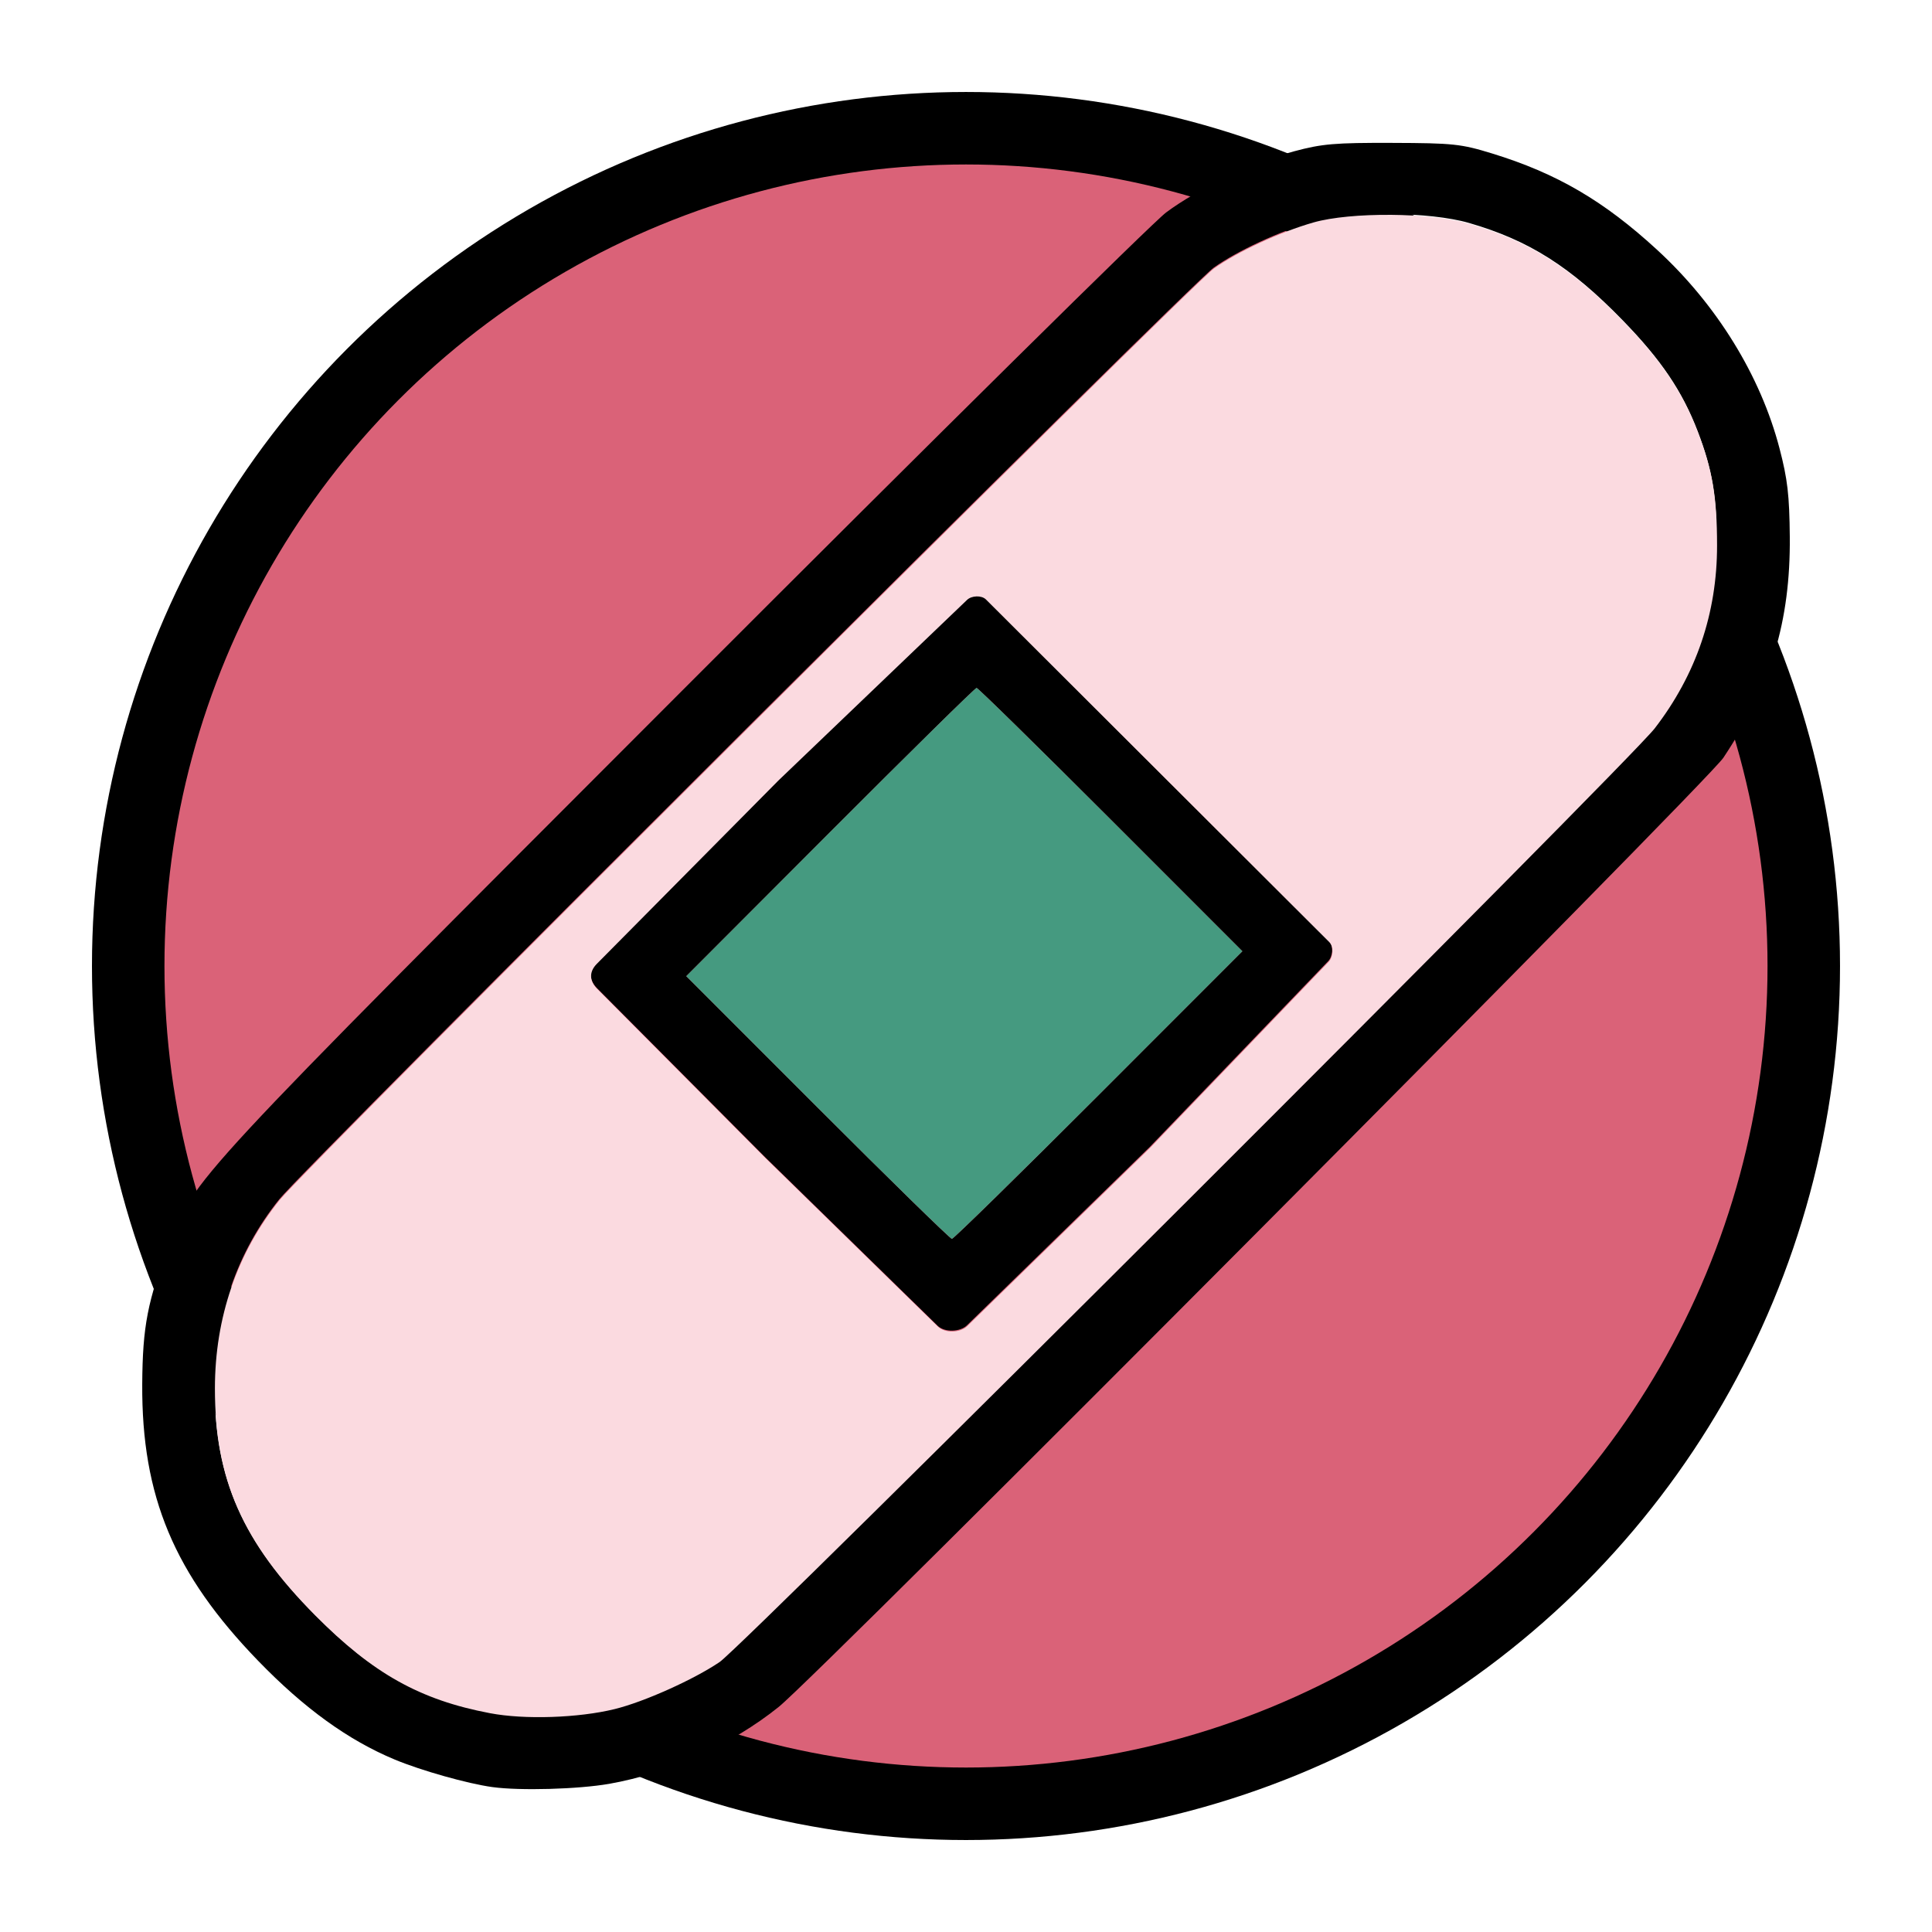 <?xml version="1.0" encoding="UTF-8" standalone="no"?>
<!-- Created with Inkscape (http://www.inkscape.org/) -->

<svg
   xmlns:dc="http://purl.org/dc/elements/1.1/"
   xmlns:cc="http://creativecommons.org/ns#"
   xmlns:rdf="http://www.w3.org/1999/02/22-rdf-syntax-ns#"
   xmlns:svg="http://www.w3.org/2000/svg"
   xmlns="http://www.w3.org/2000/svg"
   xmlns:sodipodi="http://sodipodi.sourceforge.net/DTD/sodipodi-0.dtd"
   xmlns:inkscape="http://www.inkscape.org/namespaces/inkscape"
   width="512"
   height="512"
   viewBox="0 0 135.467 135.467"
   version="1.1"
   id="svg8"
   inkscape:version="0.92.5 (2060ec1f9f, 2020-04-08)"
   sodipodi:docname="logo512.svg">
  <defs
     id="defs2" />
  <sodipodi:namedview
     id="base"
     pagecolor="#ffffff"
     bordercolor="#666666"
     borderopacity="1.0"
     inkscape:pageopacity="0.0"
     inkscape:pageshadow="2"
     inkscape:zoom="0.7"
     inkscape:cx="380.68478"
     inkscape:cy="122.69645"
     inkscape:document-units="mm"
     inkscape:current-layer="layer1"
     showgrid="false"
     units="px"
     inkscape:window-width="1600"
     inkscape:window-height="835"
     inkscape:window-x="0"
     inkscape:window-y="0"
     inkscape:window-maximized="1" />
  <g
     inkscape:label="Layer 1"
     inkscape:groupmode="layer"
     id="layer1"
     transform="translate(0,-161.533)">
    <g
       id="g905"
       transform="translate(3.5603841e-6,5.9944662e-6)">
      <circle
         r="58.743"
         cy="229.267"
         cx="67.733"
         id="path899"
         style="opacity:1;vector-effect:none;fill:#da6278;fill-opacity:1;stroke:#000000;stroke-width:5.083;stroke-linecap:butt;stroke-linejoin:miter;stroke-miterlimit:4;stroke-dasharray:none;stroke-dashoffset:0;stroke-opacity:1" />
      <path
         sodipodi:nodetypes="ccscssccscsscsccccssscsssscsccccsscccscccccccccscccccssccscccccccccccsscsssscssccsccsscccccccccsccccsscccssccsscccssccssccscccscccscccscccccccccccccccccccccc"
         inkscape:connector-curvature="0"
         id="path826"
         d="m 34.52,286.838 c -1.74,-0.24 -4.982,-1.155 -6.846,-1.931 -3.257,-1.356 -6.34,-3.585 -9.568,-6.917 -5.897,-6.087 -8.179,-11.533 -8.133,-19.405 0.024,-4.048 0.375,-5.857 1.909,-9.836 1.793,-4.65 1.142,-3.948 35.954,-38.795 17.707,-17.725 32.974,-32.809 33.927,-33.522 2.225,-1.663 6.119,-3.523 8.983,-4.292 1.951,-0.524 2.861,-0.602 6.879,-0.588 4.269,0.014 4.814,0.072 6.985,0.738 4.546,1.395 7.856,3.329 11.602,6.778 4.168,3.837 7.235,8.816 8.562,13.9 0.567,2.17 0.696,3.288 0.722,6.218 0.051,5.892 -1.327,10.473 -4.657,15.478 -1.15,1.729 -63.393,64.268 -66.238,66.554 -3.296,2.648 -7.752,4.67 -11.882,5.392 -2.18,0.381 -6.265,0.495 -8.196,0.228 z m 8.561,-5.524 c 2.052,-0.504 5.538,-2.067 7.36,-3.301 1.703,-1.154 63.741,-63.097 65.566,-65.466 2.906,-3.772 4.37,-8.07 4.37,-12.826 0,-3.396 -0.323,-5.299 -1.355,-7.982 -1.075,-2.795 -2.553,-4.98 -5.228,-7.732 -3.674,-3.78 -6.587,-5.626 -10.802,-6.844 -2.746,-0.794 -8.297,-0.838 -10.925,-0.087 -2.332,0.667 -5.307,2.044 -6.965,3.225 -1.623,1.156 -63.663,63.009 -65.516,65.319 -2.976,3.708 -4.535,8.25 -4.534,13.207 8.7e-4,6.389 1.948,10.796 7.033,15.918 4.052,4.082 7.348,5.926 12.259,6.858 2.423,0.46 6.194,0.335 8.737,-0.289 z m -2.249,-9.367 c -0.742,-0.3 -1.417,-1.284 -1.417,-2.066 0,-0.92 1.367,-2.17 2.373,-2.17 2.004,0 2.865,2.505 1.311,3.813 -0.851,0.716 -1.321,0.804 -2.266,0.423 z m -11.113,-4.598 c -1.522,-1.309 -0.516,-3.871 1.52,-3.871 1.865,0 2.797,2.492 1.44,3.848 -0.836,0.836 -2.004,0.845 -2.961,0.022 z m 16.43,-1.874 c -0.836,-0.836 -0.845,-2.004 -0.022,-2.961 1.141,-1.326 3.303,-0.809 3.73,0.892 0.528,2.105 -2.167,3.609 -3.708,2.069 z m -9.778,-3.903 c -2.022,-1.16 -1.299,-4.178 1,-4.178 2.249,0 3.003,3.057 1.009,4.088 -0.934,0.483 -1.296,0.499 -2.009,0.09 z m 15.863,-2.182 c -0.956,-0.956 -0.887,-2.278 0.165,-3.163 0.448,-0.377 1.112,-0.685 1.476,-0.685 0.815,0 2.208,1.334 2.208,2.114 0,2.072 -2.42,3.163 -3.848,1.735 z m -27.278,-3.153 c -0.555,-0.478 -0.729,-0.864 -0.729,-1.622 0,-0.757 0.174,-1.144 0.729,-1.622 2.205,-1.897 5.082,1.33 2.919,3.275 -0.856,0.77 -2.001,0.758 -2.919,-0.032 z m 16.962,-1.034 c -1.013,-0.871 -1.026,-2.41 -0.029,-3.268 0.941,-0.809 2.023,-0.801 2.91,0.021 2.108,1.953 -0.703,5.12 -2.882,3.246 z m 23.822,-0.714 -12.105,-11.83 -11.776,-11.839 c -0.555,-0.558 -0.587,-1.201 -0.033,-1.76 l 12.735,-12.857 13.229,-12.666 c 0.319,-0.305 1.012,-0.338 1.324,-0.026 8.026,8.009 24.077,24.027 24.077,24.027 0.328,0.327 0.261,1.054 -0.06,1.388 l -12.508,13.028 -12.816,12.502 c -0.493,0.481 -1.575,0.515 -2.068,0.033 z m 11.294,-16.174 10.078,-10.083 -9.229,-9.232 c -5.076,-5.078 -9.31,-9.232 -9.408,-9.232 -0.099,0 -4.719,4.548 -10.267,10.106 l -10.088,10.106 9.206,9.209 c 5.063,5.065 9.302,9.209 9.419,9.209 0.117,0 4.748,-4.537 10.29,-10.083 z m -46.231,11.814 c -1.064,-1.064 -0.705,-2.835 0.694,-3.423 1.072,-0.451 1.985,-0.254 2.631,0.568 0.675,0.858 0.665,1.929 -0.025,2.807 -0.751,0.955 -2.369,0.979 -3.3,0.048 z m 17.678,-0.066 c -0.806,-0.156 -1.659,-1.309 -1.659,-2.243 0,-1.477 1.759,-2.494 3.295,-1.905 0.686,0.263 1.259,1.622 1.062,2.52 -0.15,0.683 -1.505,1.901 -1.976,1.776 -0.073,-0.019 -0.398,-0.086 -0.722,-0.149 z m -11.593,-6.07 c -1.53,-1.651 -0.146,-3.824 2.262,-3.551 0.653,0.074 1.587,1.318 1.587,2.113 0,0.409 -0.247,1.057 -0.548,1.44 -0.774,0.984 -2.387,0.983 -3.301,-0.003 z m 57.944,-27.201 c -0.91,-0.91 -0.863,-2.088 0.124,-3.075 0.466,-0.466 1.052,-0.773 1.476,-0.773 0.855,0 2.249,1.31 2.249,2.114 0,2.072 -2.42,3.163 -3.848,1.735 z m -9.961,-4.917 c -0.673,-0.673 -0.778,-0.944 -0.641,-1.654 0.191,-0.997 1.267,-2.04 2.104,-2.04 0.583,0 1.717,0.638 2.091,1.175 0.433,0.623 0.198,2.029 -0.447,2.673 -0.922,0.922 -2.088,0.863 -3.106,-0.155 z m 16.047,-1.168 c -0.91,-0.91 -0.863,-2.088 0.124,-3.075 1.004,-1.004 1.948,-1.004 2.951,0 0.862,0.862 0.96,1.537 0.386,2.647 -0.665,1.285 -2.391,1.498 -3.461,0.428 z m -9.381,-3.765 c -2.366,-0.898 -1.901,-4.332 0.583,-4.308 2.66,0.026 3.073,3.781 0.475,4.321 -0.364,0.076 -0.84,0.07 -1.058,-0.013 z m 16.476,-1.646 c -1.792,-0.477 -2.301,-2.369 -0.997,-3.703 1.12,-1.146 3.12,-0.669 3.522,0.841 0.302,1.134 -0.072,2.149 -0.956,2.589 -0.93,0.463 -0.885,0.455 -1.569,0.273 z M 79.487,201.446 c -1.101,-1.101 -0.704,-2.838 0.791,-3.463 1.079,-0.451 1.99,-0.204 2.633,0.715 1.029,1.47 -0.006,3.397 -1.825,3.397 -0.656,0 -1.151,-0.201 -1.6,-0.649 z m 17.172,-1.036 c -1.522,-1.309 -0.516,-3.871 1.52,-3.871 1.124,0 2.09,1.039 2.09,2.249 0,1.971 -2.105,2.916 -3.61,1.622 z m -10.617,-4.577 c -0.602,-0.242 -1.163,-1.664 -0.982,-2.488 0.359,-1.633 2.779,-2.186 3.813,-0.871 1.166,1.482 0.27,3.554 -1.521,3.515 -0.535,-0.011 -1.124,-0.082 -1.309,-0.156 z m 17.27,-1.187 c -0.84,-0.459 -1.191,-1.051 -1.191,-2.006 0,-1.832 2.053,-2.805 3.506,-1.661 0.891,0.701 1.104,1.666 0.588,2.664 -0.594,1.149 -1.846,1.582 -2.903,1.004 z m -10.716,-4.638 c -0.916,-0.347 -1.587,-1.247 -1.587,-2.126 0,-2.265 3.096,-3.076 4.128,-1.081 0.465,0.899 0.302,2.071 -0.372,2.679 -0.53,0.477 -1.609,0.74 -2.168,0.528 z"
         style="fill:#000000;stroke:none;stroke-width:0.265" />
      <path
         sodipodi:nodetypes="cccccscsssccccssccccsccscsscccccccsccccccscssccccccccscssccccsssccccccscccccccccccccccccccccc"
         inkscape:connector-curvature="0"
         id="path837"
         d="m 97.504,176.598 c -1.03,-0.008 -2.056,0.032 -2.988,0.121 -0.933,0.089 -1.773,0.227 -2.43,0.415 -0.583,0.167 -1.206,0.378 -1.839,0.619 -0.633,0.241 -1.275,0.513 -1.897,0.8 -0.621,0.288 -1.221,0.591 -1.77,0.897 -0.548,0.306 -1.045,0.613 -1.459,0.908 -0.406,0.289 -4.587,4.371 -10.661,10.369 -6.073,5.997 -14.039,13.909 -22.011,21.858 -7.972,7.948 -15.952,15.933 -22.054,22.075 -6.102,6.142 -10.327,10.441 -10.791,11.018 -0.372,0.464 -0.722,0.94 -1.049,1.429 -0.327,0.489 -0.632,0.99 -0.915,1.502 -0.282,0.512 -0.542,1.036 -0.779,1.57 -0.237,0.534 -0.45,1.079 -0.641,1.633 -0.19,0.555 -0.358,1.119 -0.501,1.692 -0.144,0.573 -0.264,1.156 -0.36,1.746 -0.096,0.59 -0.169,1.189 -0.217,1.795 -0.048,0.606 -0.073,1.219 -0.073,1.839 1.09e-4,0.799 0.031,1.566 0.094,2.308 0.063,0.742 0.159,1.458 0.29,2.154 0.131,0.696 0.297,1.371 0.501,2.031 0.204,0.66 0.444,1.305 0.725,1.94 0.281,0.635 0.601,1.26 0.963,1.881 0.362,0.621 0.767,1.237 1.216,1.854 0.449,0.617 0.942,1.234 1.482,1.857 0.54,0.623 1.127,1.253 1.762,1.893 1.013,1.021 1.979,1.901 2.935,2.663 0.478,0.381 0.953,0.731 1.43,1.055 0.477,0.324 0.957,0.621 1.443,0.892 0.486,0.272 0.979,0.519 1.483,0.744 0.504,0.225 1.019,0.429 1.551,0.613 1.063,0.368 2.19,0.657 3.418,0.89 0.606,0.115 1.295,0.193 2.029,0.237 0.734,0.043 1.512,0.051 2.294,0.025 0.782,-0.026 1.568,-0.086 2.317,-0.178 0.749,-0.092 1.461,-0.217 2.097,-0.373 0.513,-0.126 1.116,-0.318 1.76,-0.554 0.644,-0.237 1.329,-0.518 2.007,-0.822 0.678,-0.304 1.349,-0.631 1.964,-0.959 0.615,-0.328 1.174,-0.657 1.63,-0.966 0.213,-0.144 1.368,-1.239 3.231,-3.047 1.863,-1.809 4.433,-4.332 7.475,-7.335 6.084,-6.006 14.056,-13.932 22.031,-21.895 7.975,-7.963 15.954,-15.964 22.053,-22.123 6.099,-6.158 10.319,-10.474 10.776,-11.066 0.363,-0.472 0.704,-0.951 1.022,-1.439 0.318,-0.488 0.613,-0.984 0.886,-1.488 0.273,-0.504 0.524,-1.015 0.751,-1.535 0.228,-0.52 0.433,-1.047 0.615,-1.582 0.182,-0.535 0.342,-1.078 0.479,-1.628 0.137,-0.55 0.251,-1.108 0.343,-1.674 0.091,-0.565 0.16,-1.138 0.206,-1.718 0.046,-0.58 0.068,-1.167 0.068,-1.762 0,-0.849 -0.02,-1.605 -0.067,-2.303 -0.046,-0.698 -0.119,-1.338 -0.224,-1.956 -0.105,-0.618 -0.242,-1.213 -0.418,-1.822 -0.175,-0.609 -0.389,-1.23 -0.647,-1.901 -0.269,-0.699 -0.563,-1.36 -0.895,-2 -0.332,-0.641 -0.701,-1.262 -1.12,-1.882 -0.419,-0.62 -0.888,-1.239 -1.42,-1.874 -0.531,-0.636 -1.125,-1.288 -1.794,-1.976 -0.919,-0.945 -1.789,-1.769 -2.645,-2.492 -0.856,-0.724 -1.696,-1.347 -2.553,-1.89 -0.857,-0.543 -1.731,-1.006 -2.655,-1.41 -0.923,-0.403 -1.895,-0.747 -2.949,-1.052 -0.687,-0.198 -1.549,-0.35 -2.496,-0.454 -0.948,-0.104 -1.981,-0.161 -3.011,-0.169 z m -29.029,26.753 c 0.126,-0.004 0.252,0.012 0.366,0.048 0.114,0.036 0.216,0.092 0.294,0.17 8.026,8.009 24.077,24.027 24.077,24.027 0.082,0.082 0.139,0.189 0.174,0.308 0.035,0.119 0.047,0.251 0.039,0.383 -0.008,0.132 -0.036,0.265 -0.082,0.385 -0.046,0.12 -0.111,0.228 -0.191,0.312 l -12.508,13.028 -12.816,12.502 c -0.123,0.12 -0.284,0.213 -0.462,0.276 -0.178,0.063 -0.375,0.098 -0.572,0.102 -0.197,0.004 -0.394,-0.021 -0.572,-0.079 -0.178,-0.057 -0.339,-0.145 -0.462,-0.266 L 53.655,242.718 41.879,230.879 c -0.139,-0.139 -0.244,-0.285 -0.317,-0.432 -0.072,-0.147 -0.112,-0.297 -0.116,-0.448 -0.004,-0.15 0.027,-0.3 0.093,-0.448 0.066,-0.148 0.168,-0.292 0.306,-0.432 l 12.735,-12.857 13.229,-12.666 c 0.159,-0.153 0.412,-0.237 0.665,-0.244 z"
         style="opacity:1;vector-effect:none;fill:#fbdae0;fill-opacity:1;stroke:none;stroke-width:0.265;stroke-linecap:butt;stroke-linejoin:miter;stroke-miterlimit:4;stroke-dasharray:none;stroke-dashoffset:0;stroke-opacity:1" />
      <path
         inkscape:connector-curvature="0"
         id="path865"
         d="m 68.475,209.768 c -0.099,0 -4.719,4.547 -10.267,10.105 l -10.088,10.106 9.206,9.209 c 5.063,5.065 9.302,9.209 9.419,9.209 0.117,0 4.748,-4.538 10.29,-10.083 l 10.077,-10.083 -9.229,-9.232 c -5.076,-5.078 -9.31,-9.231 -9.408,-9.231 z"
         style="opacity:1;vector-effect:none;fill:#459a80;fill-opacity:1;stroke:none;stroke-width:0.265;stroke-linecap:butt;stroke-linejoin:miter;stroke-miterlimit:4;stroke-dasharray:none;stroke-dashoffset:0;stroke-opacity:1" />
    </g>
  </g>
</svg>
